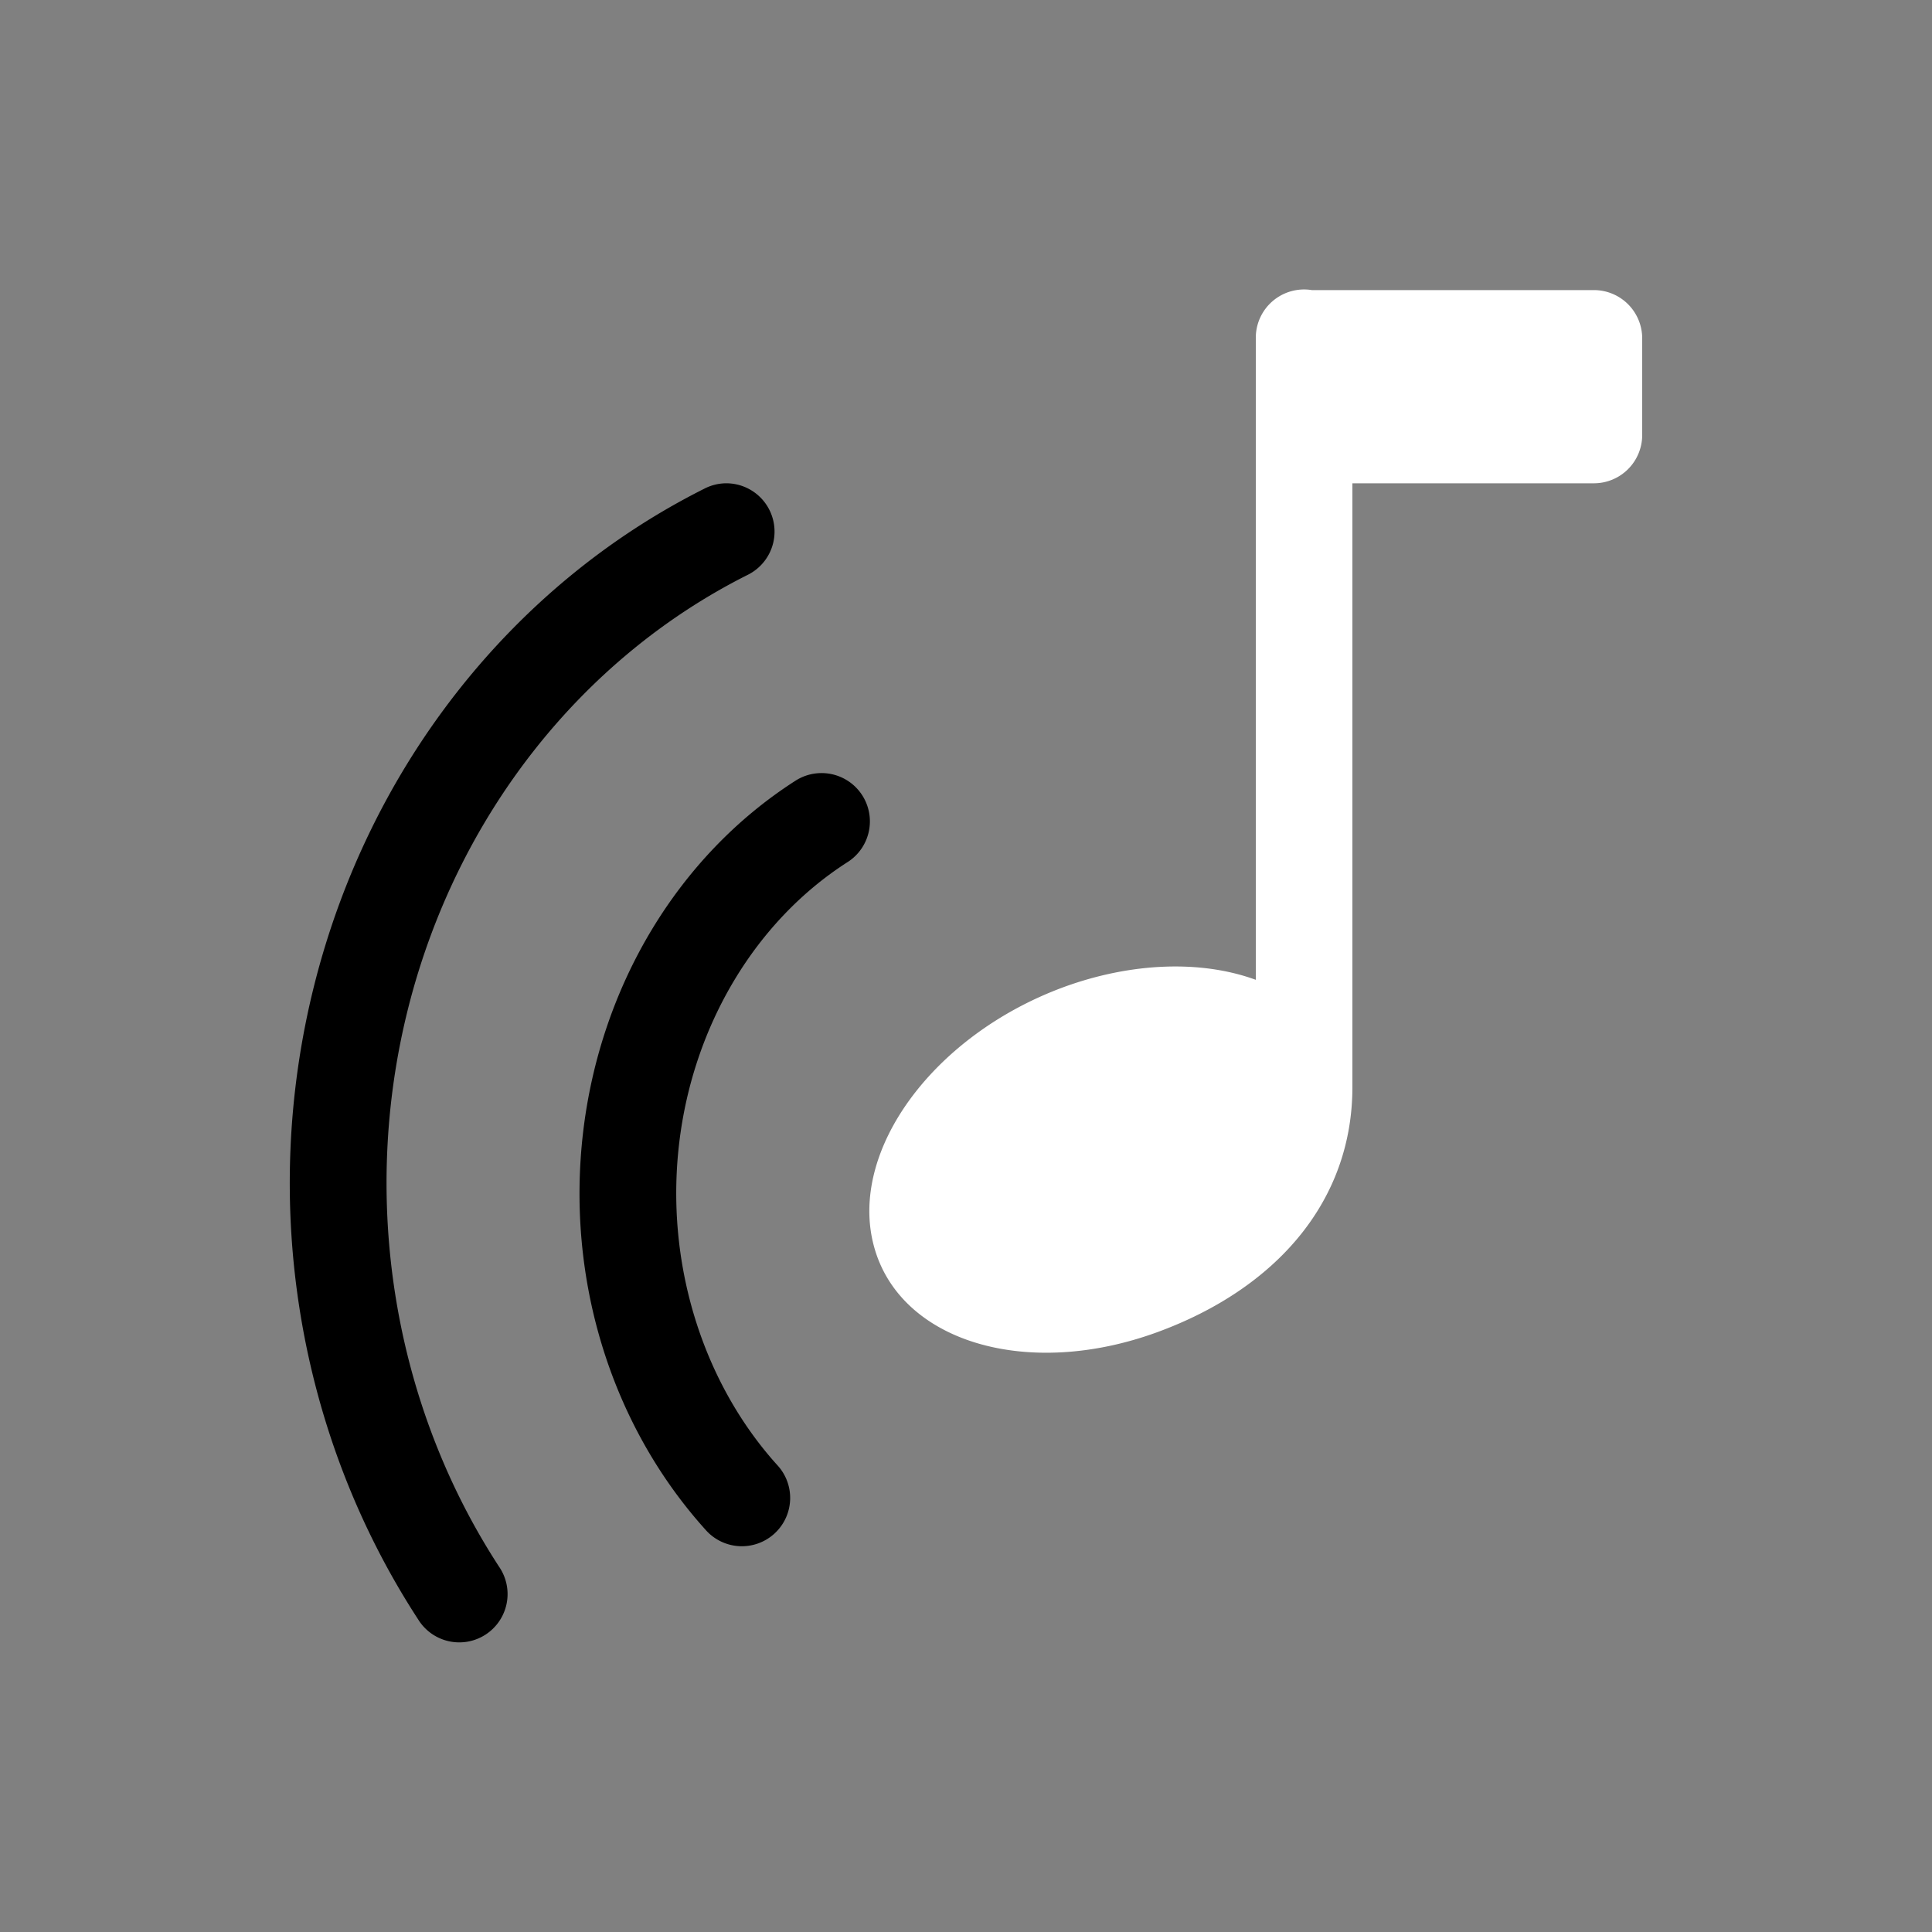 <svg height="64" width="64" viewBox="0 0 20 20"><rect x="0" y="0" width="20" height="20" fill="#808080" stroke="none"/><title>speaker</title><g fill="#000000" class="nc-icon-wrapper"><g transform="translate(0 0)"><path d="M14 5.003h2.5a.5.5 0 0 0 .5-.5v-1a.5.5 0 0 0-.5-.5h-2.92a.5.5 0 0 0-.58.5v6.64c-.566-.207-1.286-.18-1.982.073-1.355.496-2.238 1.699-1.971 2.685.266.987 1.58 1.385 2.935.889 1.23-.451 2.018-1.355 2.018-2.537z" fill="#ffffff"></path><path d="M7.516 5.003a.5.5 0 0 0-.227.057c-1.997 1.003-3.468 2.884-4.035 5.134-.567 2.251-.176 4.648 1.074 6.569a.5.5 0 1 0 .838-.545c-1.094-1.68-1.44-3.798-.941-5.78.499-1.98 1.788-3.62 3.513-4.486a.5.5 0 0 0-.222-.949zm.982 3a.5.5 0 0 0-.268.082c-1.213.779-2.014 2.122-2.193 3.63-.179 1.51.281 3.026 1.264 4.118a.5.5 0 1 0 .742-.67c-.776-.862-1.158-2.1-1.012-3.33.146-1.23.799-2.303 1.739-2.906a.5.5 0 0 0-.272-.924z" data-color="color-2"></path></g></g></svg>